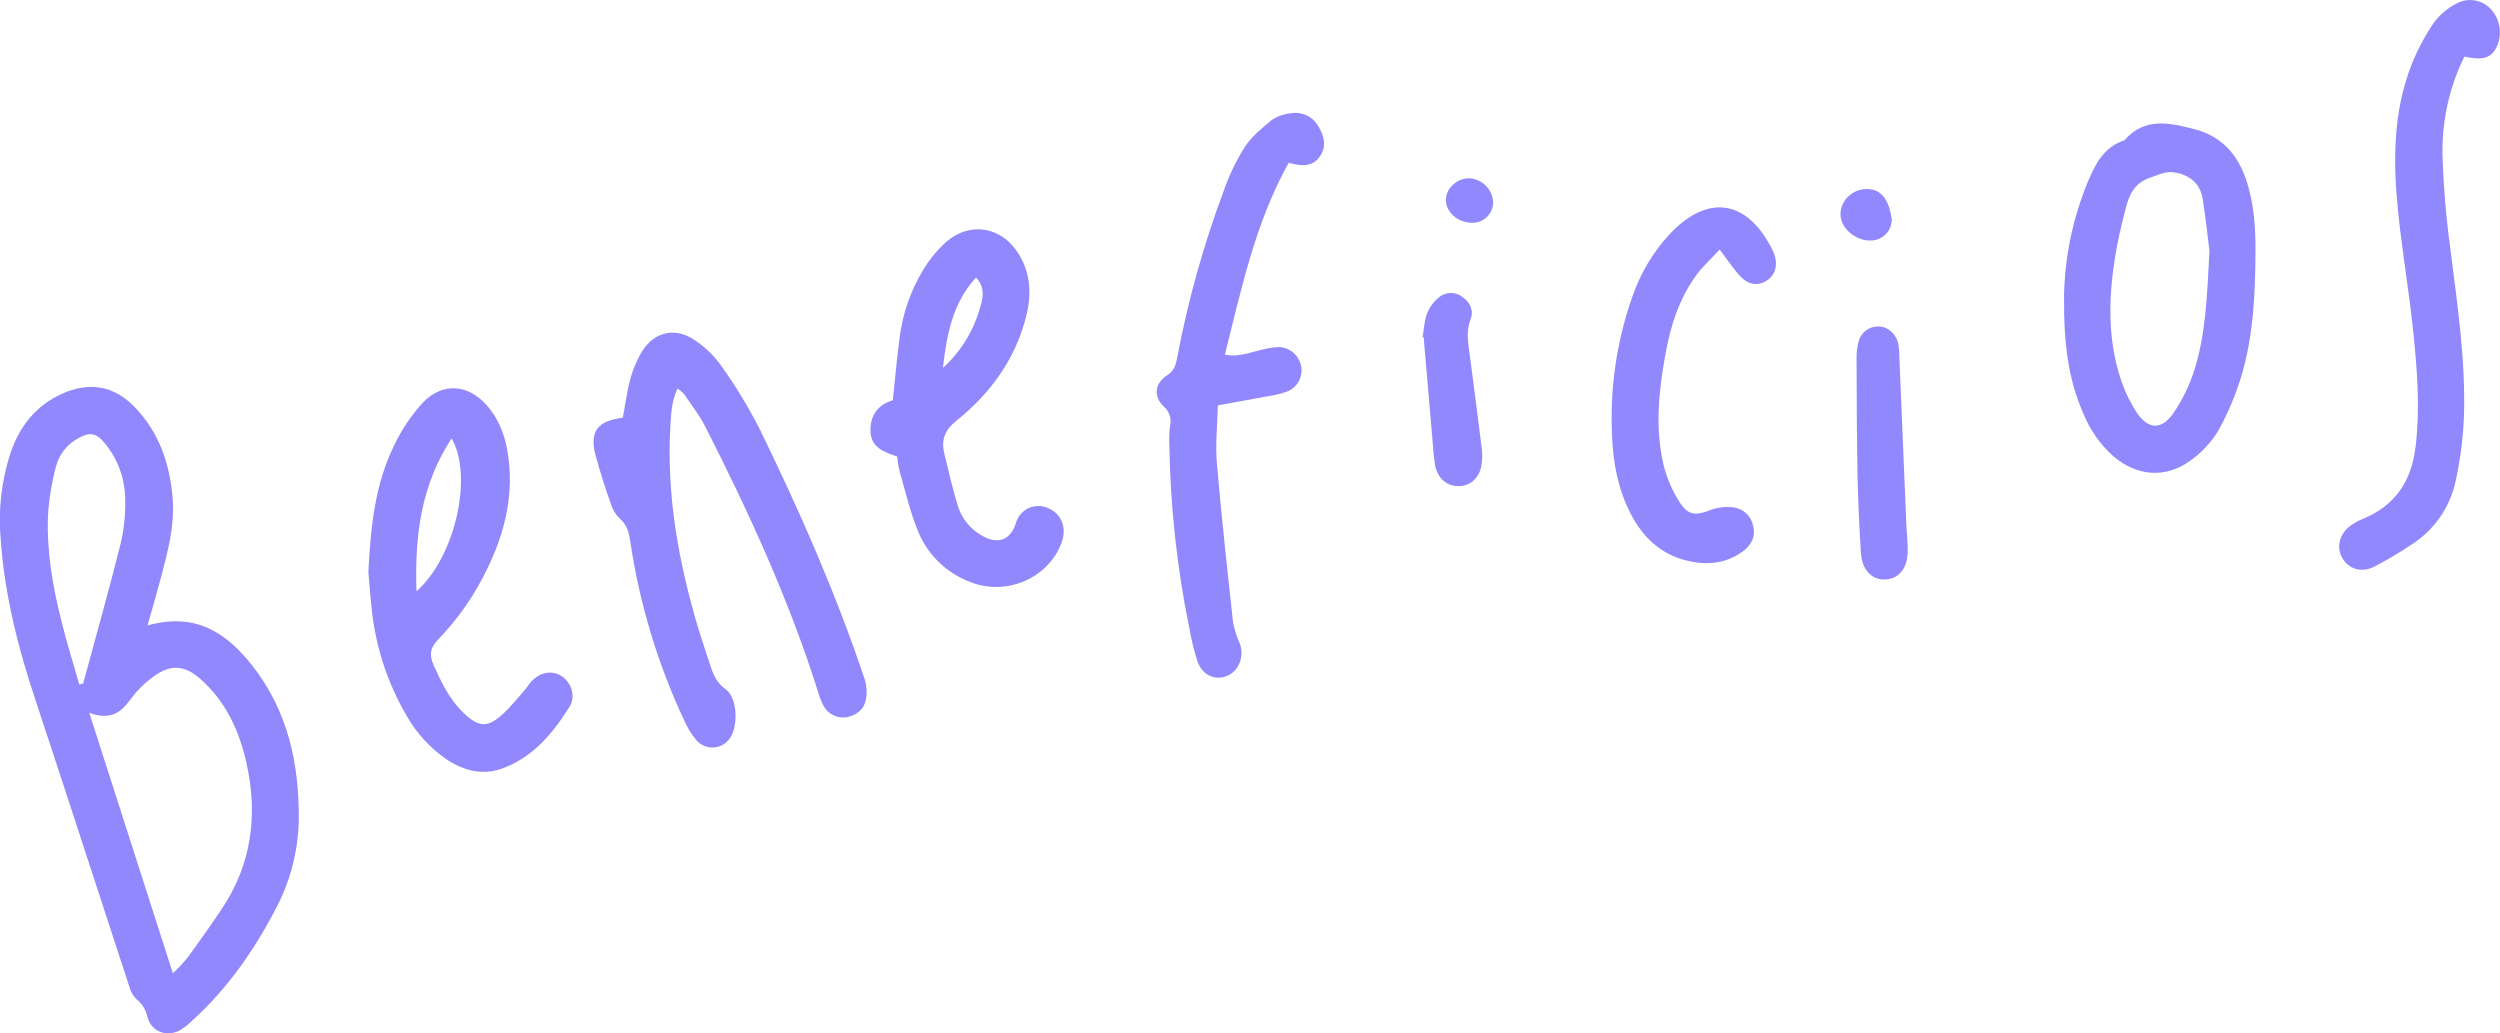 <svg width="254" height="105" viewBox="0 0 254 105" fill="none" xmlns="http://www.w3.org/2000/svg">
    <g clip-path="url(#clip0_813_1303)">
        <path d="M14.993 63.549C19.832 62.17 23.011 64.283 25.648 67.643C29.246 72.24 30.411 77.599 30.356 83.302C30.297 86.504 29.472 89.644 27.95 92.459C25.764 96.646 23.083 100.461 19.574 103.653C19.181 104.049 18.741 104.396 18.265 104.686C16.914 105.4 15.357 104.804 14.982 103.329C14.833 102.608 14.434 101.965 13.855 101.512C13.505 101.159 13.256 100.717 13.136 100.234C9.961 90.56 6.836 80.873 3.633 71.21C1.842 65.868 0.467 60.437 0.069 54.795C-0.198 51.798 0.153 48.777 1.1 45.921C2.021 43.281 3.654 41.217 6.255 40.028C9.084 38.736 11.607 39.17 13.759 41.434C16.189 43.991 17.254 47.148 17.539 50.605C17.763 53.4 17.051 56.063 16.34 58.724C15.941 60.216 15.508 61.712 14.993 63.549ZM9.07 72.423C11.961 81.431 14.718 90.023 17.564 98.886C18.093 98.385 18.592 97.854 19.059 97.294C20.234 95.681 21.389 94.055 22.496 92.401C25.568 87.831 26.225 82.837 25.043 77.527C24.304 74.215 22.929 71.251 20.351 68.977C18.753 67.564 17.323 67.474 15.608 68.728C14.7 69.386 13.9 70.181 13.236 71.086C12.26 72.45 11.15 73.191 9.07 72.423ZM8.039 69.538L8.445 69.452C9.73 64.7 11.078 59.965 12.267 55.188C12.622 53.672 12.773 52.116 12.717 50.56C12.666 48.542 11.94 46.6 10.655 45.046C9.765 43.953 9.108 43.867 7.905 44.553C7.354 44.853 6.871 45.265 6.488 45.763C6.104 46.261 5.828 46.834 5.678 47.444C5.245 49.066 4.976 50.728 4.874 52.404C4.736 56.039 5.358 59.613 6.249 63.128C6.781 65.282 7.441 67.405 8.053 69.538H8.039Z" fill="#9188FD"/>
        <path d="M63.276 42.44C63.538 41.062 63.696 39.749 64.05 38.495C64.318 37.469 64.74 36.491 65.301 35.593C66.552 33.69 68.625 33.246 70.511 34.514C71.558 35.194 72.473 36.059 73.21 37.068C74.698 39.148 76.031 41.337 77.197 43.616C81.235 51.887 84.927 60.282 87.852 69.007C88.055 69.659 88.102 70.35 87.989 71.023C87.821 72.037 87.082 72.64 86.088 72.86C85.621 72.948 85.137 72.888 84.705 72.686C84.274 72.485 83.916 72.153 83.682 71.737C83.452 71.298 83.268 70.836 83.136 70.358C80.177 60.967 76.093 52.055 71.635 43.309C71.044 42.148 70.219 41.103 69.484 40.021C69.289 39.814 69.071 39.63 68.834 39.473C68.25 40.724 68.188 41.948 68.116 43.164C67.697 50.188 68.913 56.987 70.9 63.683C71.292 64.999 71.742 66.299 72.168 67.605C72.474 68.553 72.821 69.387 73.732 70.034C74.99 70.93 75.045 74.077 74 75.204C73.794 75.442 73.538 75.633 73.251 75.761C72.963 75.89 72.651 75.953 72.336 75.948C72.021 75.942 71.711 75.866 71.429 75.727C71.146 75.588 70.898 75.388 70.701 75.142C70.227 74.563 69.834 73.922 69.535 73.236C66.821 67.46 64.968 61.315 64.036 54.998C63.899 54.109 63.73 53.337 62.981 52.707C62.536 52.268 62.211 51.722 62.036 51.121C61.479 49.533 60.96 47.923 60.52 46.297C59.874 43.877 60.657 42.764 63.276 42.44Z" fill="#9188FD"/>
        <path d="M37.426 58.104C37.66 53.455 38.114 49.161 40.062 45.218C40.808 43.642 41.786 42.188 42.963 40.903C44.974 38.812 47.593 39.025 49.494 41.224C51.037 42.999 51.584 45.166 51.755 47.451C52.03 51.111 51.092 54.513 49.514 57.766C48.248 60.423 46.56 62.856 44.517 64.972C43.671 65.84 43.603 66.581 44.077 67.626C44.857 69.349 45.661 71.027 47.029 72.364C48.645 73.942 49.545 73.984 51.175 72.468C51.944 71.747 52.608 70.91 53.309 70.114C53.553 69.831 53.742 69.497 53.996 69.228C54.887 68.28 56.059 68.077 57.031 68.677C58.004 69.276 58.547 70.713 57.863 71.806C56.193 74.484 54.192 76.886 51.12 78.047C49.095 78.812 47.194 78.34 45.428 77.192C43.717 76.028 42.299 74.482 41.286 72.674C39.425 69.481 38.24 65.937 37.808 62.263C37.629 60.778 37.536 59.275 37.426 58.104ZM45.885 44.539C42.726 49.364 42.142 54.502 42.314 60.071C46.208 56.656 48.119 48.423 45.885 44.539Z" fill="#9188FD"/>
        <path d="M209.706 30.006C209.787 26.157 210.564 22.354 211.999 18.782C212.789 16.849 213.642 14.967 215.852 14.247C217.914 11.865 220.447 12.486 222.943 13.12C225.634 13.809 227.311 15.618 228.198 18.231C229.037 20.698 229.181 23.276 229.157 25.812C229.122 29.927 228.944 34.083 227.765 38.053C227.188 40.024 226.395 41.924 225.4 43.719C224.663 44.944 223.679 46.001 222.51 46.821C219.997 48.63 217.134 48.382 214.755 46.39C213.395 45.187 212.336 43.681 211.662 41.992C210.15 38.57 209.662 34.945 209.706 30.006ZM224.486 25.544C224.331 24.324 224.118 22.276 223.798 20.247C223.558 18.734 222.637 17.865 221.087 17.545C220.083 17.335 219.368 17.741 218.495 18.034C216.838 18.586 216.333 19.774 215.972 21.167C215.536 22.855 215.13 24.561 214.862 26.285C214.236 30.334 214.144 34.387 215.412 38.346C215.804 39.595 216.362 40.784 217.072 41.882C218.241 43.643 219.591 43.719 220.791 42.01C221.707 40.677 222.425 39.218 222.922 37.678C224.097 34.021 224.235 30.189 224.479 25.544H224.486Z" fill="#9188FD"/>
        <path d="M130.928 16.542C127.515 22.673 126.141 29.334 124.446 36.03C125.955 36.334 127.151 35.724 128.399 35.493C128.934 35.344 129.486 35.266 130.042 35.258C130.576 35.305 131.079 35.528 131.472 35.894C131.865 36.26 132.125 36.747 132.21 37.278C132.291 37.81 132.184 38.353 131.909 38.815C131.634 39.276 131.207 39.627 130.702 39.807C130.111 40.01 129.504 40.156 128.887 40.245C127.244 40.555 125.594 40.848 123.731 41.186C123.686 43.209 123.473 45.142 123.635 47.045C124.095 52.462 124.694 57.869 125.285 63.273C125.431 64.006 125.662 64.719 125.972 65.399C126.446 66.709 125.852 68.204 124.649 68.683C123.446 69.163 122.167 68.611 121.662 67.202C121.306 66.073 121.026 64.922 120.823 63.755C119.574 57.629 118.898 51.398 118.802 45.146C118.771 44.52 118.796 43.892 118.878 43.271C118.964 42.915 118.95 42.542 118.836 42.194C118.723 41.846 118.514 41.536 118.235 41.3C117.163 40.266 117.307 38.956 118.579 38.133C119.345 37.636 119.466 37.037 119.61 36.292C120.702 30.514 122.288 24.84 124.35 19.333C124.883 17.799 125.589 16.331 126.453 14.957C127.141 13.892 128.199 13.027 129.203 12.2C129.773 11.814 130.43 11.577 131.114 11.51C131.675 11.407 132.255 11.485 132.769 11.732C133.284 11.98 133.707 12.385 133.977 12.889C134.554 13.85 134.799 14.884 134.101 15.891C133.403 16.897 132.355 16.945 130.928 16.542Z" fill="#9188FD"/>
        <path d="M91.144 46.376C89.801 45.931 88.429 45.446 88.439 43.712C88.439 42.185 89.196 41.103 90.711 40.669C90.935 38.57 91.107 36.534 91.375 34.493C91.663 31.998 92.483 29.595 93.781 27.446C94.421 26.374 95.217 25.404 96.142 24.568C98.6 22.456 101.81 23.042 103.511 25.823C104.728 27.808 104.817 29.958 104.25 32.164C103.147 36.53 100.614 39.976 97.187 42.733C95.956 43.719 95.613 44.722 95.946 46.107C96.386 47.923 96.805 49.75 97.359 51.532C97.766 52.735 98.598 53.748 99.699 54.378C101.291 55.353 102.638 54.943 103.205 53.172C103.294 52.839 103.455 52.53 103.675 52.265C103.895 52.001 104.17 51.787 104.48 51.639C104.791 51.492 105.129 51.413 105.473 51.41C105.817 51.406 106.157 51.477 106.47 51.618C107.821 52.162 108.395 53.572 107.886 55.043C106.625 58.665 102.339 60.592 98.658 59.162C97.476 58.733 96.395 58.066 95.48 57.202C94.566 56.337 93.838 55.294 93.341 54.137C92.492 52.145 92.017 50.002 91.402 47.899C91.287 47.397 91.201 46.888 91.144 46.376V46.376ZM95.802 37.385C97.593 35.754 98.893 33.653 99.555 31.319C99.844 30.344 100.157 29.279 99.167 28.187C96.85 30.727 96.211 33.773 95.802 37.385V37.385Z" fill="#9188FD"/>
        <path d="M250.377 5.755C248.866 8.825 248.105 12.212 248.157 15.636C248.25 18.879 248.519 22.116 248.965 25.33C249.669 30.971 250.518 36.602 250.339 42.306C250.25 44.486 249.974 46.655 249.515 48.788C249.237 50.142 248.686 51.425 247.897 52.559C247.108 53.692 246.097 54.652 244.926 55.381C243.735 56.178 242.5 56.909 241.228 57.569C239.922 58.235 238.636 57.828 237.983 56.701C237.378 55.667 237.639 54.389 238.671 53.513C239.113 53.17 239.603 52.894 240.124 52.693C243.386 51.335 245.005 48.868 245.424 45.38C245.885 41.555 245.596 37.76 245.215 33.973C244.799 29.813 244.077 25.681 243.647 21.522C243.125 16.452 243.122 11.386 245.022 6.548C245.623 5.043 246.387 3.608 247.301 2.271C247.9 1.477 248.669 0.829 249.552 0.376C250.13 0.048 250.803 -0.069 251.457 0.046C252.111 0.16 252.704 0.498 253.137 1.003C253.59 1.524 253.878 2.17 253.963 2.856C254.049 3.542 253.929 4.238 253.618 4.856C253.055 5.903 252.254 6.148 250.377 5.755Z" fill="#9188FD"/>
        <path d="M174.72 25.357C173.796 26.357 173.002 27.06 172.394 27.89C170.61 30.303 169.726 33.091 169.2 36.02C168.534 39.739 168.135 43.478 169.011 47.196C169.347 48.584 169.919 49.904 170.702 51.097C171.569 52.417 172.339 52.386 173.878 51.787C174.578 51.54 175.324 51.456 176.061 51.542C176.564 51.593 177.037 51.806 177.409 52.15C177.781 52.493 178.032 52.949 178.123 53.448C178.402 54.564 177.896 55.419 177.037 56.043C175.294 57.311 173.328 57.449 171.314 56.942C168.657 56.274 166.863 54.53 165.636 52.117C164.385 49.671 163.897 47.014 163.787 44.322C163.541 39.435 164.265 34.548 165.918 29.944C166.713 27.7 167.949 25.638 169.551 23.879C173.466 19.644 177.515 20.236 180.082 25.399C180.722 26.684 180.481 27.911 179.467 28.531C178.453 29.152 177.439 28.876 176.528 27.756C175.978 27.087 175.487 26.378 174.72 25.357Z" fill="#9188FD"/>
        <path d="M193.683 53.337C193.734 54.213 193.831 55.085 193.824 55.96C193.824 57.721 192.94 58.807 191.562 58.876C190.184 58.944 189.18 57.917 189.07 56.177C188.905 53.62 188.788 51.059 188.726 48.499C188.651 44.498 188.641 40.497 188.627 36.496C188.607 35.873 188.68 35.25 188.843 34.648C188.965 34.221 189.221 33.846 189.575 33.578C189.929 33.311 190.36 33.166 190.802 33.167C191.682 33.122 192.59 33.856 192.841 34.807C192.93 35.234 192.972 35.67 192.968 36.106C193.211 41.85 193.45 47.594 193.686 53.337H193.683Z" fill="#9188FD"/>
        <path d="M144.54 34.256C144.674 33.459 144.701 32.626 144.976 31.881C145.223 31.251 145.622 30.692 146.138 30.255C146.468 29.959 146.891 29.787 147.333 29.768C147.776 29.75 148.211 29.887 148.564 30.155C149.372 30.706 149.757 31.533 149.41 32.429C148.932 33.68 149.169 34.879 149.331 36.113C149.75 39.263 150.156 42.415 150.548 45.57C150.606 46.065 150.606 46.566 150.548 47.062C150.4 48.44 149.516 49.326 148.293 49.388C147.069 49.45 146.072 48.637 145.808 47.303C145.689 46.565 145.61 45.82 145.571 45.073C145.257 41.473 144.947 37.872 144.643 34.269L144.54 34.256Z" fill="#9188FD"/>
        <path d="M192.208 22.283C192.209 22.85 191.987 23.394 191.59 23.798C191.193 24.201 190.653 24.431 190.087 24.437C188.537 24.489 187.022 23.21 186.994 21.808C186.967 20.405 188.183 19.216 189.63 19.206C191.373 19.192 191.95 20.626 192.208 22.283Z" fill="#9188FD"/>
        <path d="M149.55 22.635C148.107 22.635 146.866 21.525 146.897 20.271C146.928 19.102 148.069 18.079 149.303 18.117C149.928 18.156 150.518 18.423 150.961 18.867C151.404 19.311 151.67 19.902 151.709 20.529C151.71 20.811 151.654 21.09 151.545 21.349C151.436 21.609 151.276 21.844 151.074 22.04C150.873 22.237 150.634 22.391 150.373 22.493C150.111 22.595 149.831 22.643 149.55 22.635Z" fill="#9188FD"/>
    </g>
    <defs>
        <clipPath id="clip0_813_1303">
            <rect width="254" height="105" fill="white"/>
        </clipPath>
    </defs>
</svg>
